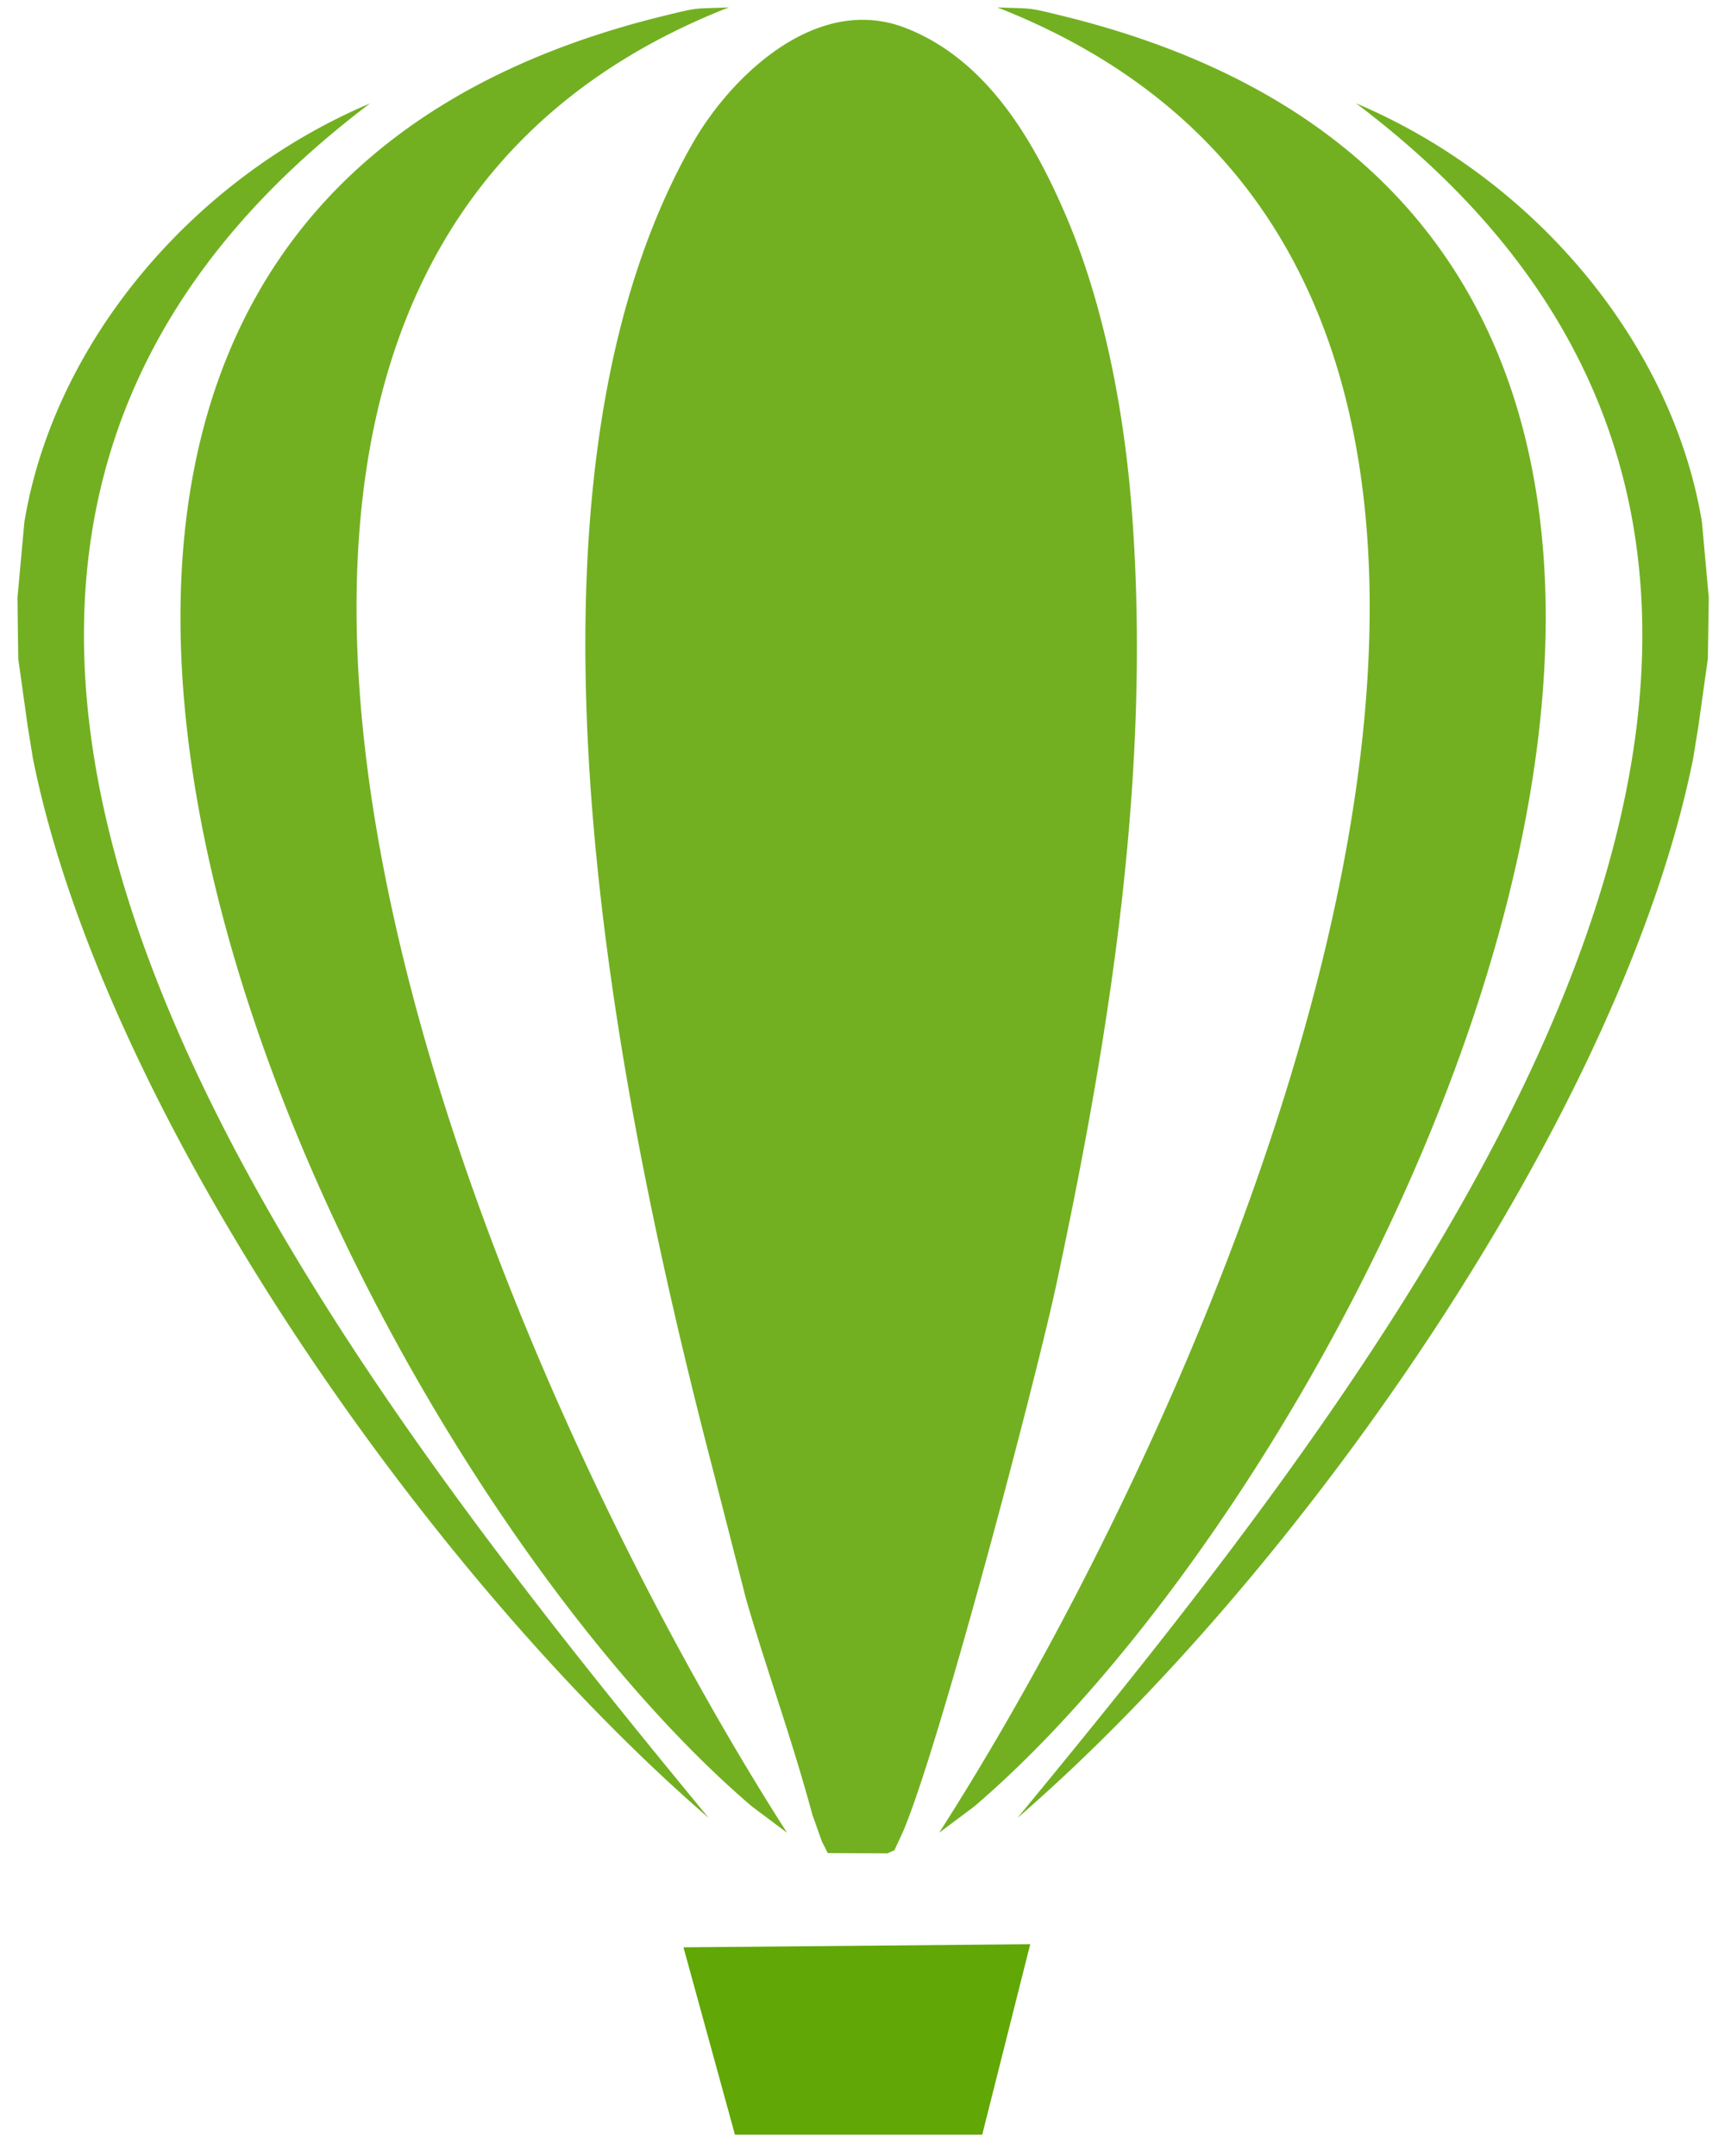 <svg xmlns="http://www.w3.org/2000/svg" viewBox="0 0 56 70"><g fill="none" fill-rule="evenodd"><path fill="#61A706" d="M23.859 69.309h8.027l1.559-6.185-11.257.101z"/><path fill="#72B021" d="M23.662.24c-1.164.051-.916-.02-2.12.277-29.515 7.234-10.79 46.464 2.866 58.132l1.143.856C16.117 44.786.471 9.333 23.661.24zm8.715 0c23.191 9.093 7.55 44.546-1.889 59.265l1.143-.856C45.286 46.98 64.012 7.75 34.497.517 33.293.22 33.54.29 32.377.24m-4.6.41c-2.263.133-4.282 2.235-5.289 4-6.579 11.535-2.378 31.427.695 43.22l1.036 4.044c.68 2.344 1.454 4.424 2.155 7.008l.305.86.194.383 1.935.01.228-.102.278-.601c1.194-2.797 4.33-14.733 4.981-17.78 1.768-8.265 3.092-16.688 2.447-25.13-.244-3.19-.904-6.754-2.214-9.735-1.001-2.289-2.505-4.91-5.152-5.927a3.8 3.8 0 0 0-1.598-.25zM12.019 3.355C6.212 5.814 1.752 11.154.792 16.946l-.225 2.46.025 1.978.305 2.181.168 1.04c2.286 11.452 12.742 26.464 21.942 34.42C10.287 43.58-8.912 19.145 12.018 3.354zm32.005 0c20.93 15.791 1.732 40.225-10.994 55.67 9.2-7.956 19.654-22.968 21.94-34.42l.168-1.04.305-2.18.03-1.98-.222-2.459c-.96-5.792-5.42-11.132-11.227-13.591"/></g></svg>